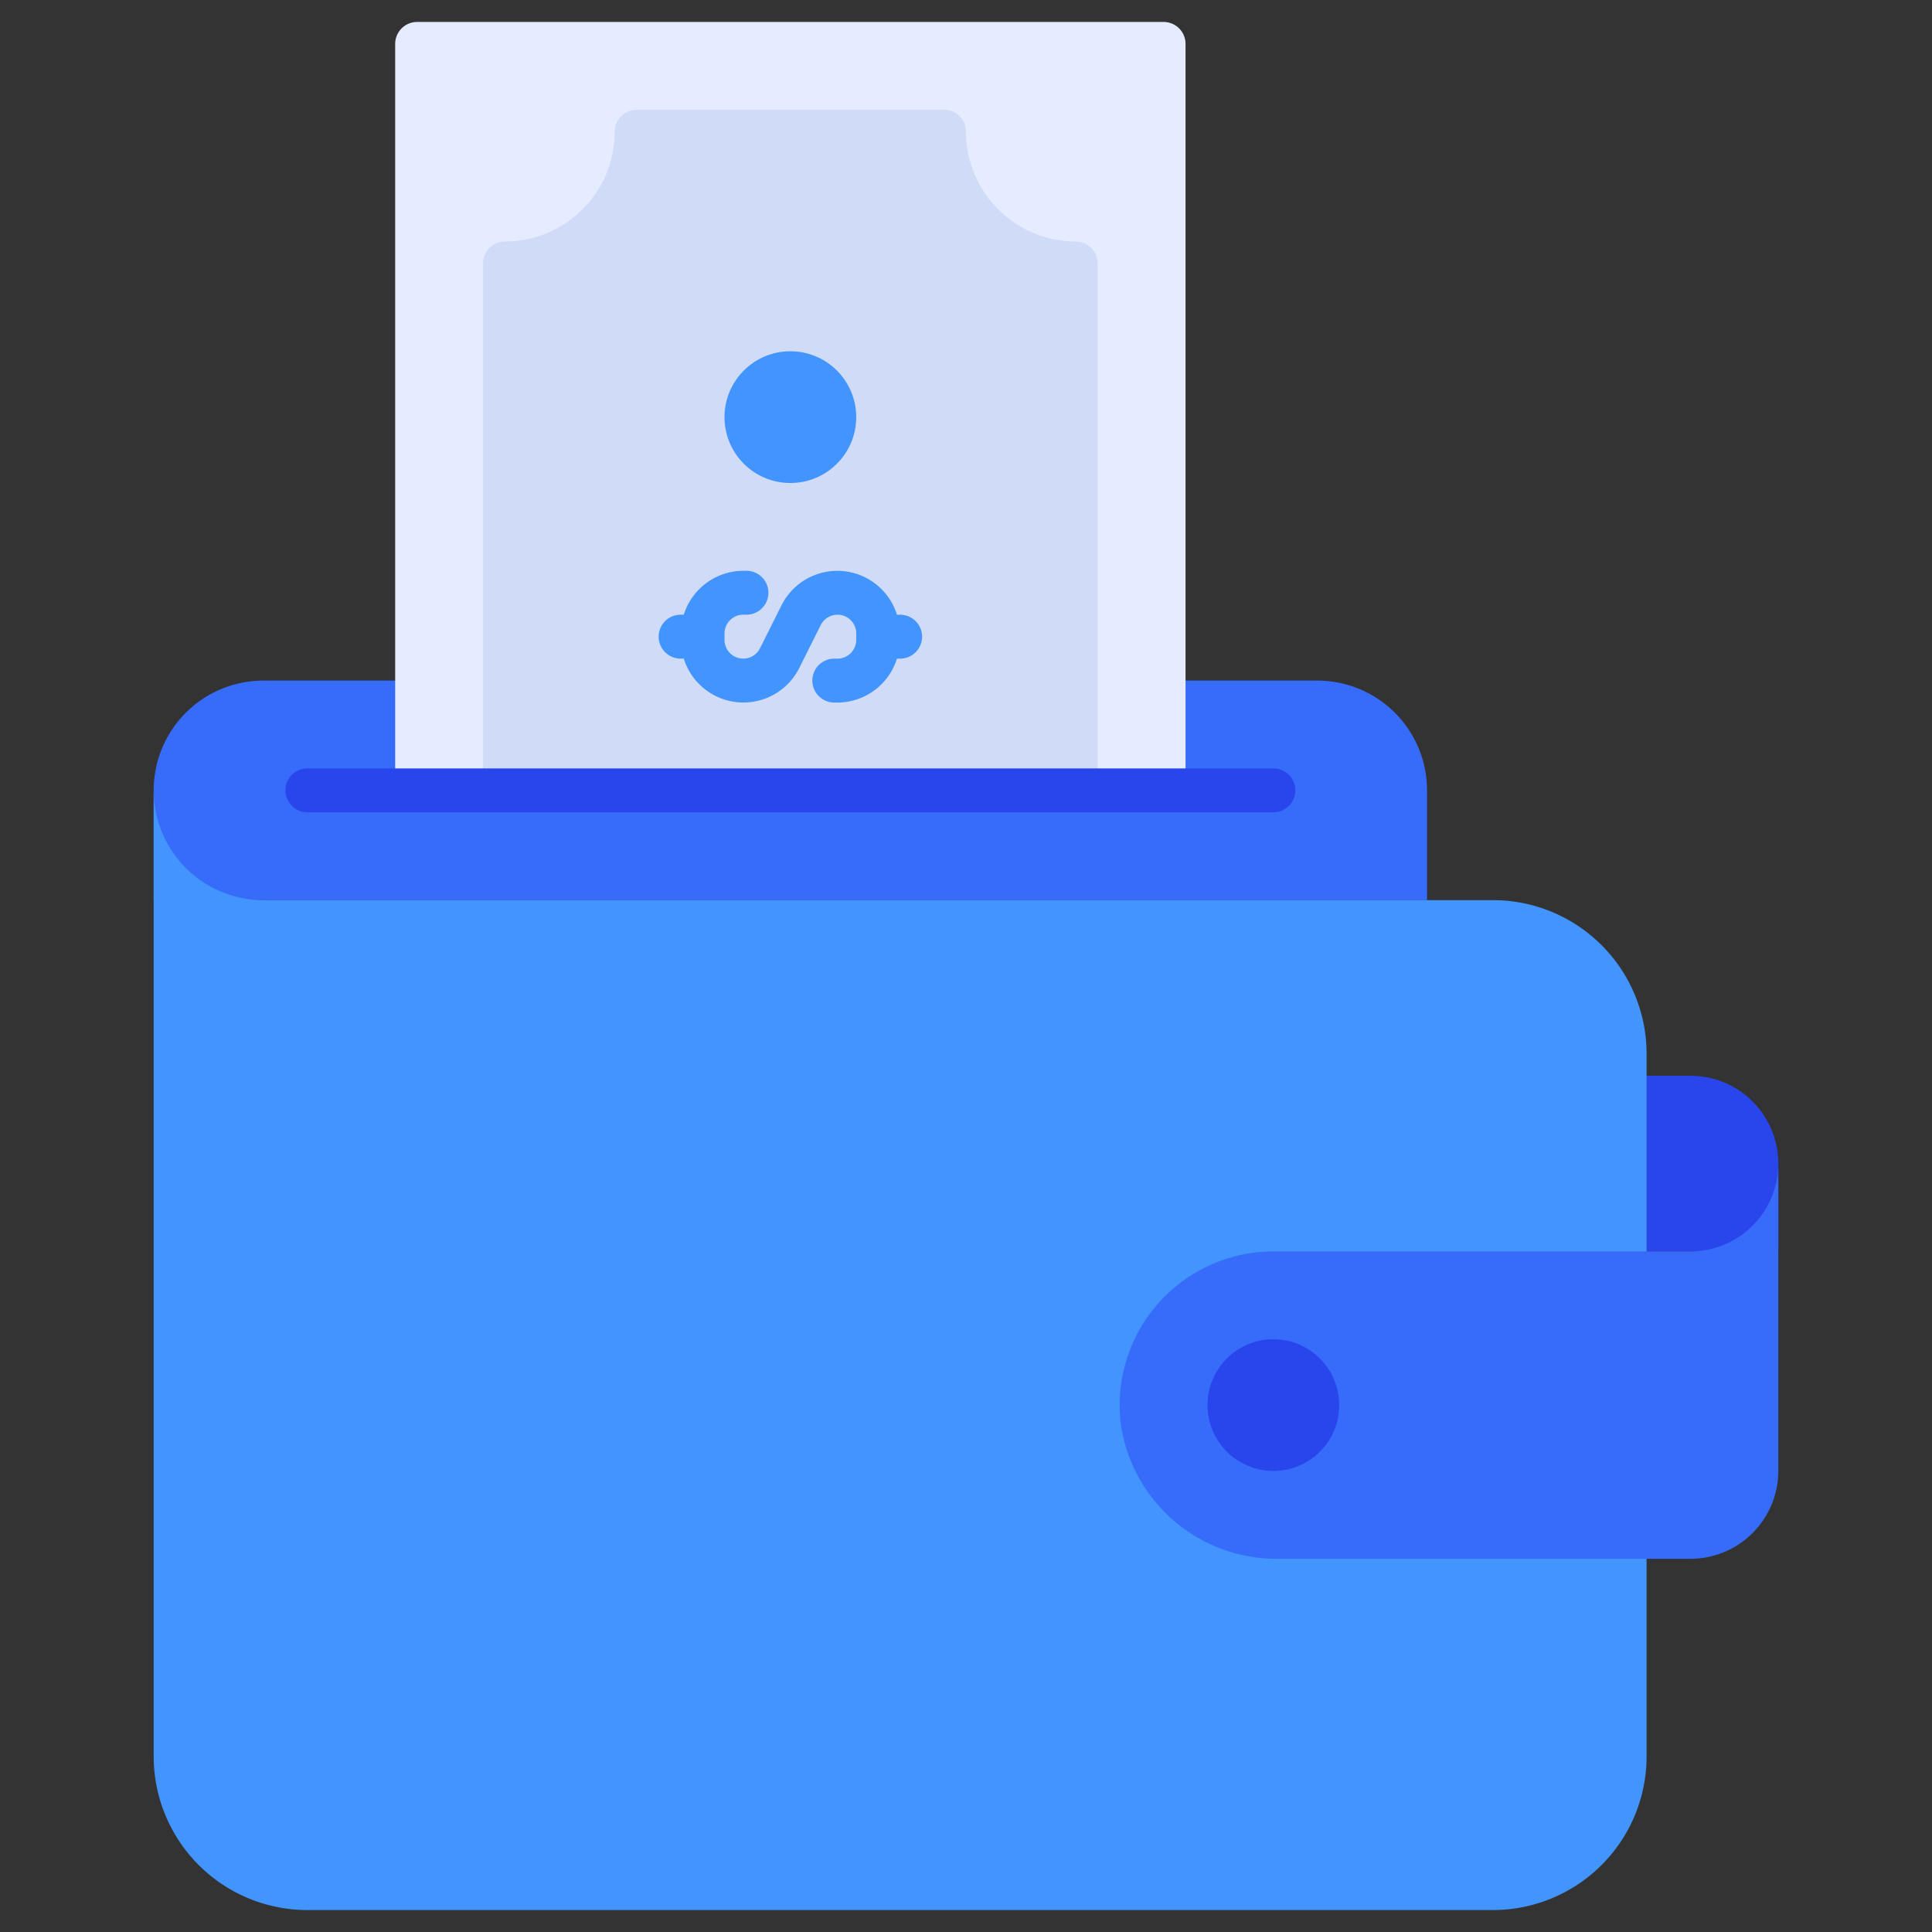 <!--
  - Copyright (c) 2023. Selldone® Business OS™
  -
  - Author: M.Pajuhaan
  - Web: https://selldone.com
  - ━━━━━━━━━━━━━━━━━━━━━━━━━━━━━━━━━━━━━━━━━━━━━━━━━━━━━━
  -
  - All rights reserved. In the weave of time, where traditions and innovations intermingle, this content was crafted.
  - From the essence of thought, through the corridors of creativity, each word, and sentiment has been molded.
  - Not just to exist, but to inspire. Like an artist's stroke or a sculptor's chisel, every nuance is deliberate.
  - Our journey is not just about reaching a destination, but about creating a masterpiece.
  - Tread carefully, for you're treading on dreams.
  -->

<svg height="512" viewBox="0 0 88 88" width="512" xmlns="http://www.w3.org/2000/svg"><rect x="0" y="0" width="88" height="88" fill="#333333" stroke="none"/><g id="Purse"><path d="m77 49h-3v8h7v-4a4 4 0 0 0 -4-4z" fill="#2946ed"/><path d="m12 31h48a5 5 0 0 1 5 5v5a0 0 0 0 1 0 0h-58a0 0 0 0 1 0 0v-5a5 5 0 0 1 5-5z" fill="#376cfb"/><path d="m7 36v44a7 7 0 0 0 7 7h54a7 7 0 0 0 7-7v-10a1 1 0 0 0 -1-1h-15.777a5.152 5.152 0 0 1 -5.199-4.5 5.006 5.006 0 0 1 4.976-5.5h16a1 1 0 0 0 1-1v-10a7 7 0 0 0 -7-7h-56a5 5 0 0 1 -5-5z" fill="#4294ff"/><path d="m77 57h-19a7.009 7.009 0 0 0 -6.941 7.922 7.165 7.165 0 0 0 7.185 6.078h18.755a4 4 0 0 0 4-4v-14a4 4 0 0 1 -4 4z" fill="#376cfb"/><circle cx="58" cy="64" fill="#2946ed" r="3"/><path d="m53 1h-34a1 1 0 0 0 -1 1v34h36v-34a1 1 0 0 0 -1-1z" fill="#e6ecff"/><path d="m49 11a5.006 5.006 0 0 1 -5-5 1 1 0 0 0 -1-1h-14a1 1 0 0 0 -1 1 5.006 5.006 0 0 1 -5 5 1 1 0 0 0 -1 1v23a1 1 0 0 0 1 1h26a1 1 0 0 0 1-1v-23a1 1 0 0 0 -1-1z" fill="#d0dbf7"/><path d="m41 28h-.145a2.844 2.844 0 0 0 -5.262-.422l-.975 1.949a.854.854 0 0 1 -1.618-.382v-.291a.856.856 0 0 1 .855-.855h.145a1 1 0 0 0 0-2h-.145a2.848 2.848 0 0 0 -2.709 2h-.145a1 1 0 0 0 0 2h.145a2.844 2.844 0 0 0 5.262.422l.975-1.949a.854.854 0 0 1 1.618.382v.291a.856.856 0 0 1 -.855.855h-.145a1 1 0 0 0 0 2h.145a2.848 2.848 0 0 0 2.709-2h.145a1 1 0 0 0 0-2z" fill="#4294ff"/><circle cx="36" cy="19" fill="#4294ff" r="3"/><path d="m58 37h-44a1 1 0 0 1 0-2h44a1 1 0 0 1 0 2z" fill="#2946ed"/></g></svg>